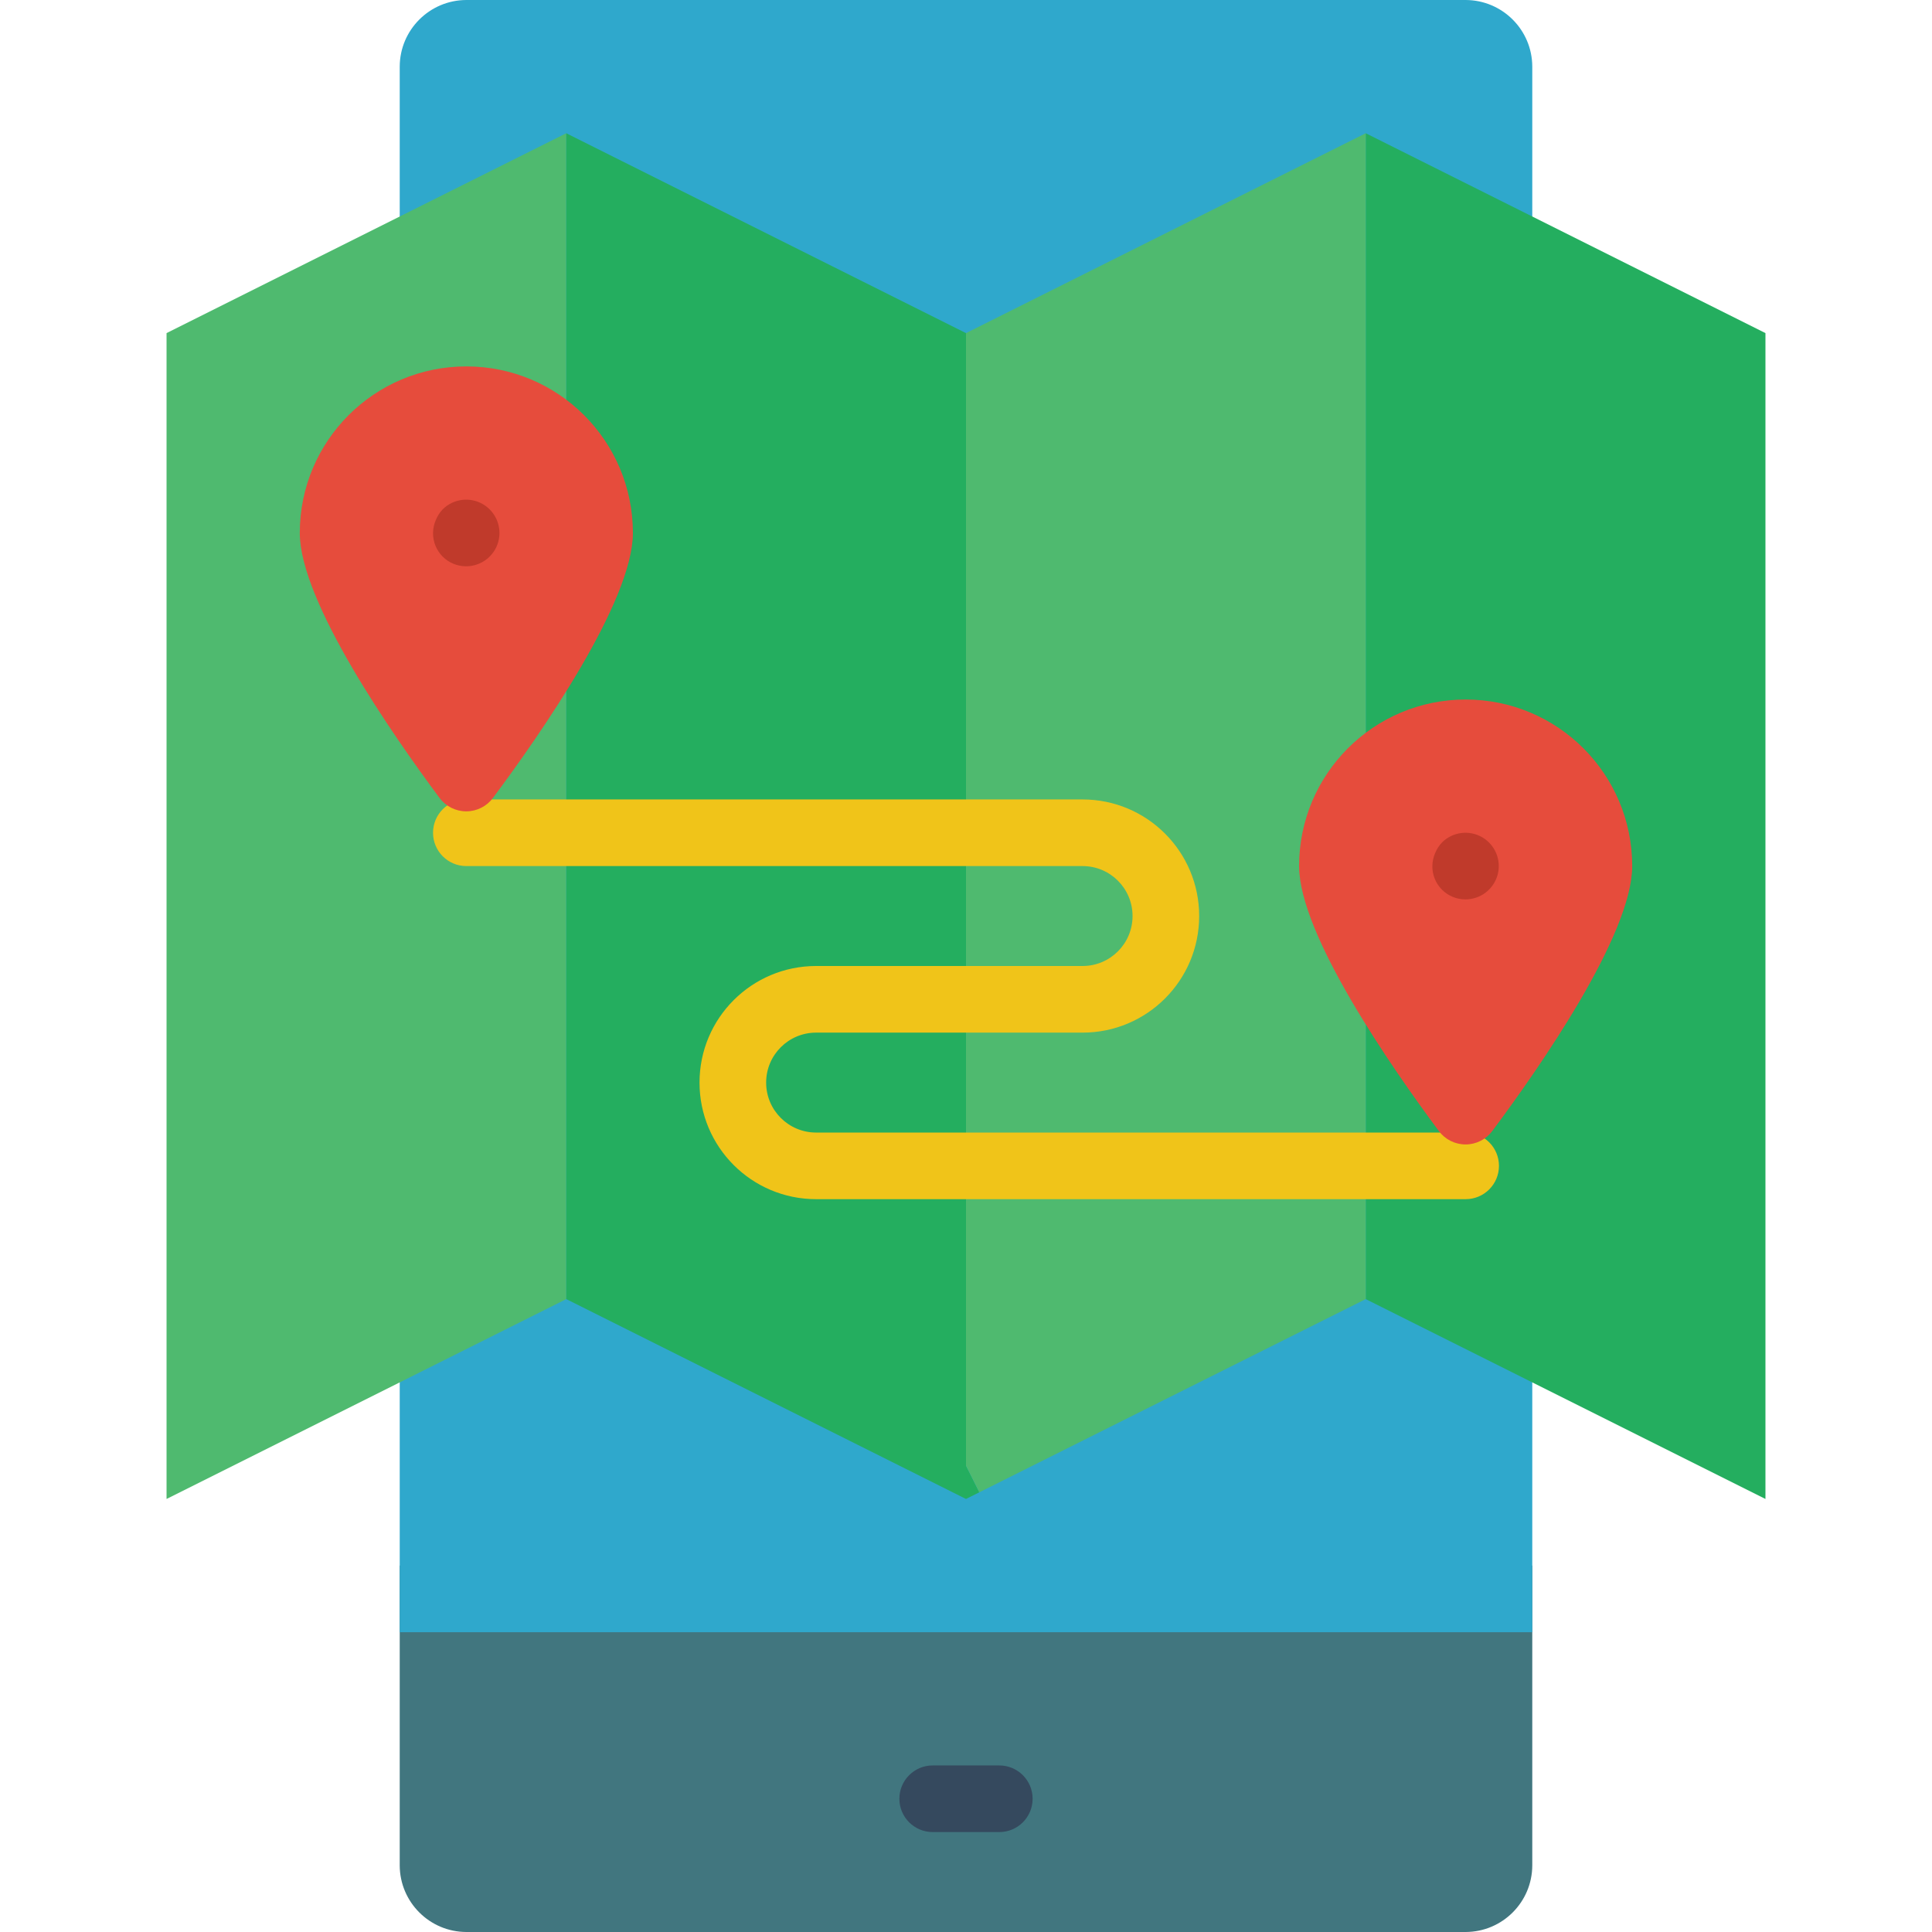 <?xml version="1.0" encoding="iso-8859-1"?>
<!-- Generator: Adobe Illustrator 21.0.0, SVG Export Plug-In . SVG Version: 6.00 Build 0)  -->
<svg version="1.1" id="Capa_1" xmlns="http://www.w3.org/2000/svg" xmlns:xlink="http://www.w3.org/1999/xlink" x="0px" y="0px"
	 viewBox="0 0 512 512" style="enable-background:new 0 0 512 512;" xml:space="preserve">
<g>
	<path style="fill:#41767F;" d="M406.069,414.897v79.448c-0.029,9.739-7.917,17.626-17.655,17.655H123.586
		c-9.739-0.029-17.626-7.917-17.655-17.655v-79.448H406.069z"/>
	<path style="fill:#2FA8CC;" d="M406.069,17.655v414.897H105.931V17.655C105.96,7.917,113.848,0.029,123.586,0h264.828
		C398.152,0.029,406.04,7.917,406.069,17.655z"/>
	<path style="fill:#35495E;" d="M264.828,485.517h-17.655c-4.875,0-8.828-3.952-8.828-8.828s3.952-8.828,8.828-8.828h17.655
		c4.875,0,8.828,3.952,8.828,8.828S269.703,485.517,264.828,485.517z"/>
	<polygon style="fill:#4FBA6F;" points="150.069,35.31 150.069,344.276 44.138,397.241 44.138,88.276 	"/>
	<g>
		<polygon style="fill:#24AE5F;" points="259.531,395.476 256,397.241 150.069,344.276 150.069,35.31 256,88.276 256,388.414 		"/>
		<polygon style="fill:#24AE5F;" points="467.862,88.276 467.862,397.241 361.931,344.276 361.931,35.31 		"/>
	</g>
	<polygon style="fill:#4FBA6F;" points="361.931,35.31 361.931,344.276 259.531,395.476 256,388.414 256,88.276 	"/>
	<path style="fill:#F0C419;" d="M388.414,317.793H216.276c-17.064,0-30.897-13.833-30.897-30.897S199.212,256,216.276,256h70.621
		c7.313,0,13.241-5.928,13.241-13.241s-5.928-13.241-13.241-13.241h-163.31c-4.875,0-8.828-3.952-8.828-8.828
		s3.952-8.828,8.828-8.828h163.31c17.064,0,30.897,13.833,30.897,30.897s-13.833,30.897-30.897,30.897h-70.621
		c-7.313,0-13.241,5.928-13.241,13.241c0,7.313,5.928,13.241,13.241,13.241h172.138c4.875,0,8.828,3.952,8.828,8.828
		S393.289,317.793,388.414,317.793z"/>
	<g>
		<path style="fill:#E64C3C;" d="M167.724,141.241c0,18.185-24.576,53.469-37.076,70.206c-1.665,2.244-4.294,3.567-7.089,3.567
			c-2.794,0-5.423-1.323-7.089-3.567c-12.447-16.737-37.023-52.021-37.023-70.206c0-24.377,19.761-44.138,44.138-44.138
			S167.724,116.865,167.724,141.241z"/>
		<path style="fill:#E64C3C;" d="M432.552,229.517c0,18.185-24.576,53.469-37.076,70.206c-1.665,2.244-4.294,3.567-7.089,3.567
			c-2.794,0-5.423-1.323-7.089-3.567c-12.447-16.737-37.023-52.021-37.023-70.206c0-24.377,19.761-44.138,44.138-44.138
			S432.552,205.141,432.552,229.517z"/>
	</g>
	<g>
		<path style="fill:#C03A2B;" d="M123.586,150.069c-2.348,0.024-4.608-0.899-6.268-2.559c-1.661-1.661-2.583-3.92-2.559-6.268
			c0.014-1.154,0.254-2.293,0.706-3.354c0.427-1.08,1.056-2.069,1.854-2.913c2.829-2.806,7.187-3.369,10.636-1.374
			c3.449,1.995,5.134,6.053,4.112,9.905C131.046,147.356,127.571,150.046,123.586,150.069z"/>
		<path style="fill:#C03A2B;" d="M388.414,238.345c-2.348,0.024-4.608-0.899-6.268-2.559c-1.661-1.661-2.583-3.92-2.559-6.268
			c0.014-1.154,0.254-2.293,0.706-3.354c0.427-1.08,1.056-2.069,1.854-2.913c2.829-2.806,7.187-3.369,10.636-1.374
			c3.449,1.995,5.134,6.053,4.112,9.905C395.873,235.632,392.398,238.322,388.414,238.345z"/>
	</g>
</g>
<g>
</g>
<g>
</g>
<g>
</g>
<g>
</g>
<g>
</g>
<g>
</g>
<g>
</g>
<g>
</g>
<g>
</g>
<g>
</g>
<g>
</g>
<g>
</g>
<g>
</g>
<g>
</g>
<g>
</g>
</svg>
